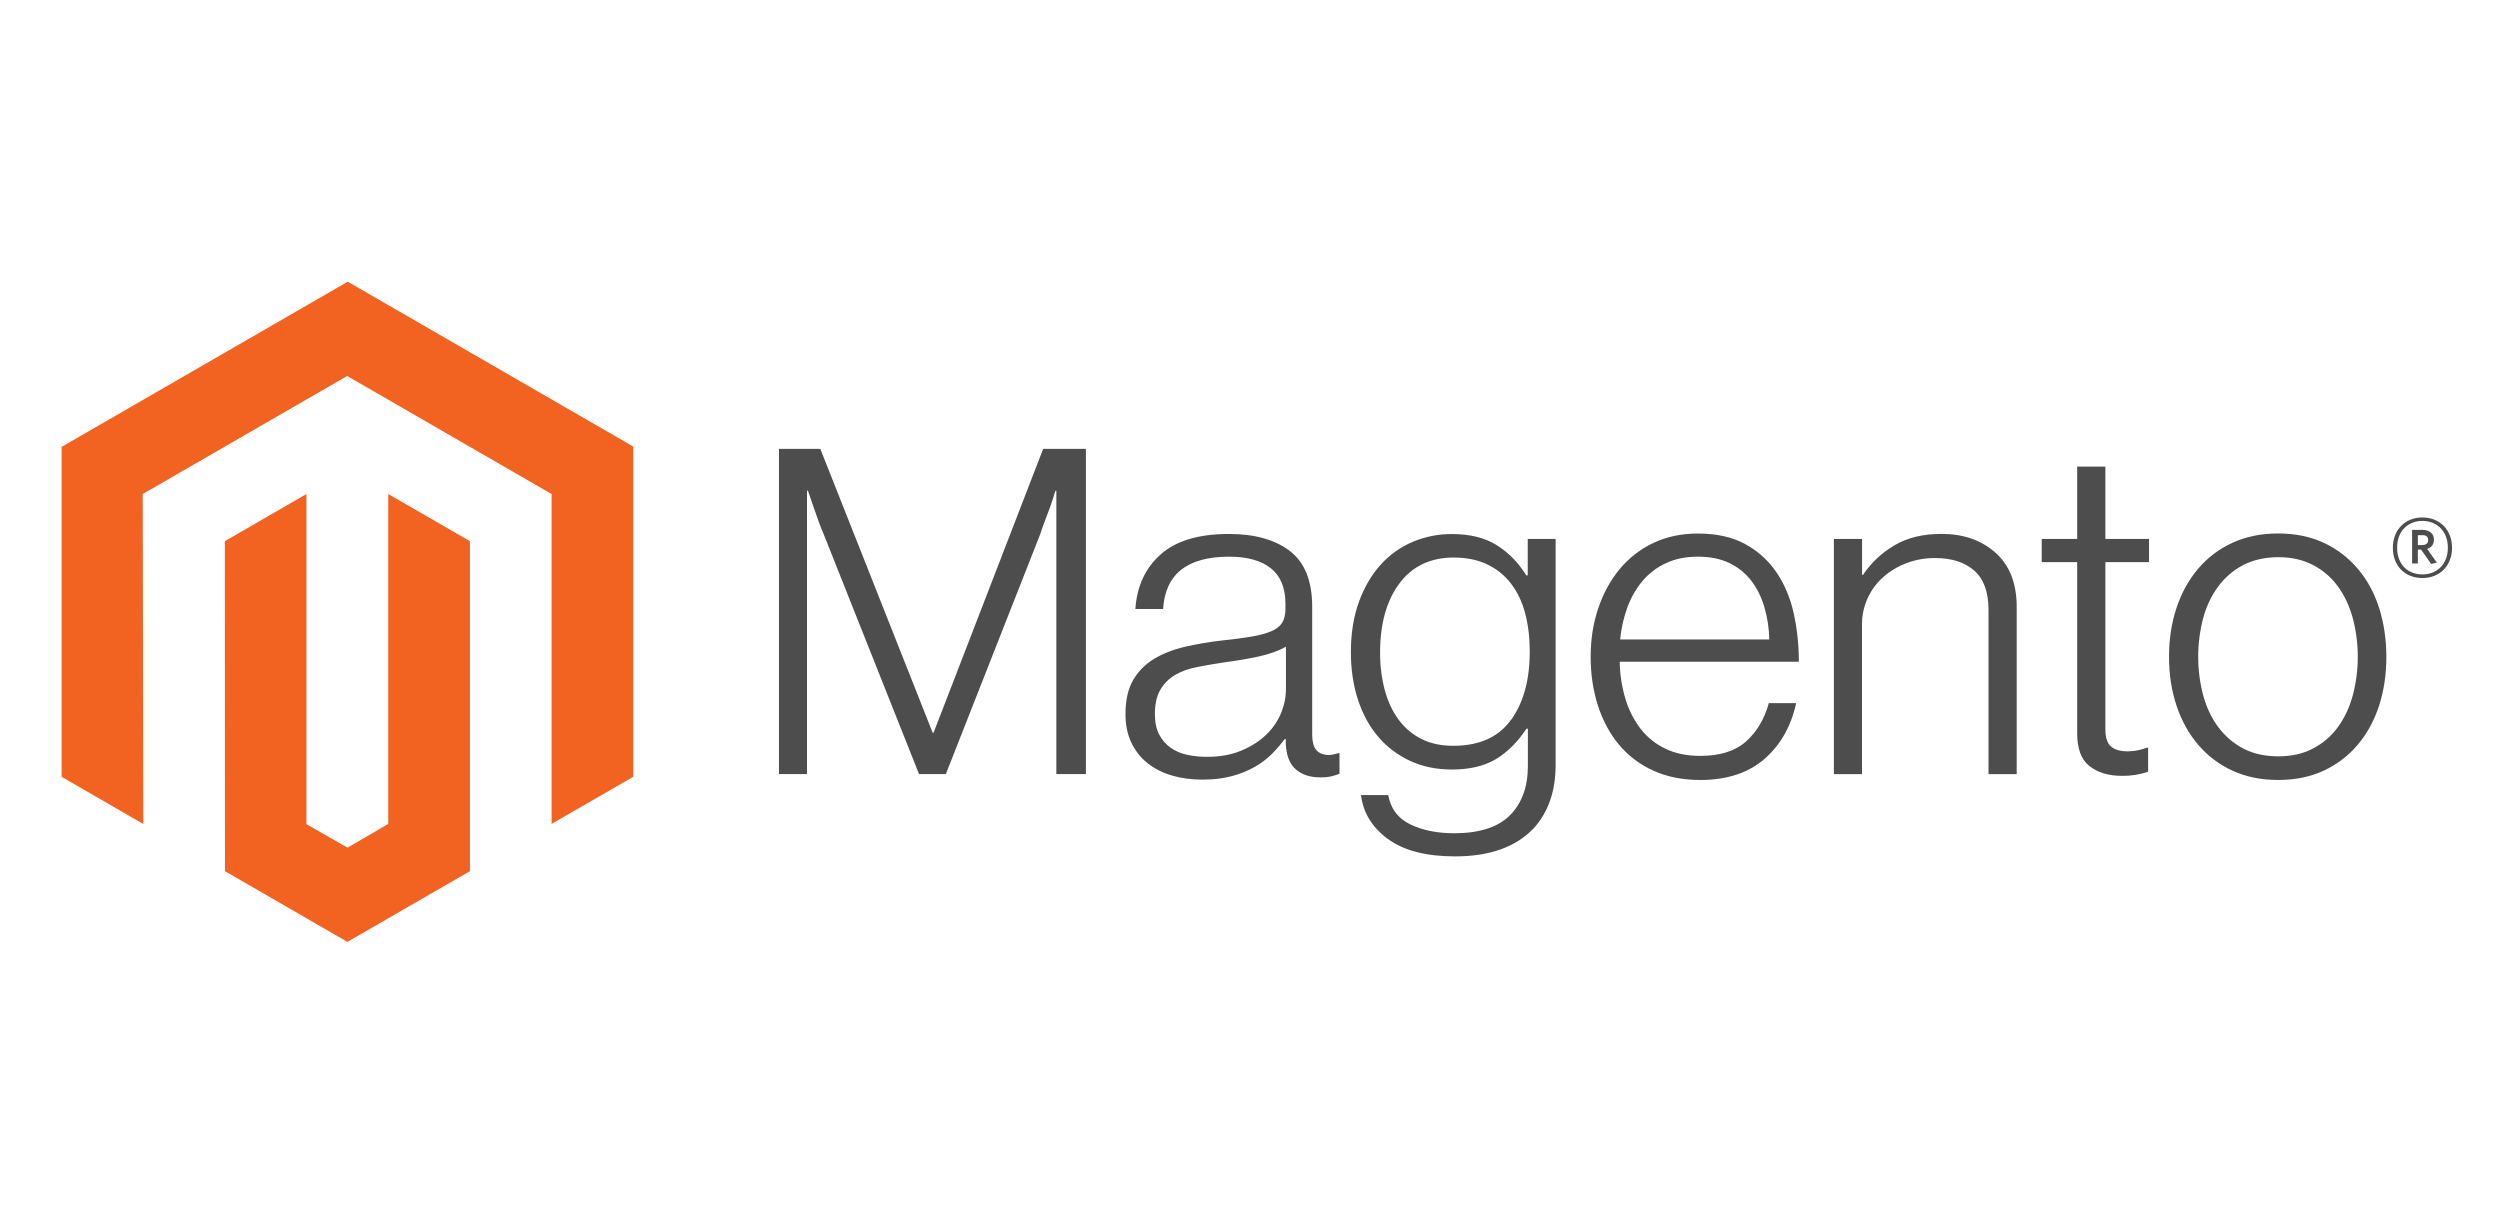<svg width="284" height="140" viewBox="0 0 284 140" fill="none" xmlns="http://www.w3.org/2000/svg">
<path d="M7 50.764L39.503 32L71.94 50.731V88.244L62.661 93.592V56.121L39.437 42.713L16.213 56.121L16.278 93.609L7 88.244V50.764Z" fill="#F26322"/>
<path d="M39.47 96.295L44.105 93.6V56.121L53.383 61.477V98.965L39.462 107L25.557 98.965L25.54 61.477L34.81 56.121V93.625L39.47 96.295Z" fill="#F26322"/>
<path d="M105.949 83.232L93.19 50.994H88.49V87.933H91.675V55.745H91.782C91.989 56.329 92.197 56.932 92.404 57.555C92.579 58.073 92.77 58.617 92.977 59.185C93.185 59.752 93.392 60.277 93.6 60.757L104.401 87.933H107.448L118.143 60.749C118.306 60.233 118.511 59.684 118.732 59.094C118.956 58.51 119.155 57.978 119.33 57.497C119.532 56.913 119.72 56.329 119.895 55.745H120.001V87.933H123.359V50.994H118.503L106.055 83.232H105.949Z" fill="#4D4D4D"/>
<path fill-rule="evenodd" clip-rule="evenodd" d="M130.361 86.696C131.179 87.339 132.118 87.812 133.12 88.089L133.112 88.097C134.239 88.416 135.405 88.573 136.576 88.564C137.848 88.569 138.984 88.433 139.983 88.154C140.906 87.912 141.792 87.548 142.62 87.073C143.331 86.662 143.983 86.158 144.561 85.574C145.052 85.071 145.509 84.534 145.928 83.969H146.067V84.534C146.133 85.839 146.512 86.795 147.206 87.401C147.899 88.007 148.83 88.31 149.998 88.31C150.433 88.318 150.868 88.274 151.292 88.179C151.591 88.106 151.884 88.01 152.168 87.892V85.566H152.013L151.991 85.572L151.99 85.572C151.754 85.635 151.548 85.69 151.366 85.722C151.187 85.754 151.007 85.77 150.825 85.771C150.241 85.733 149.802 85.533 149.507 85.173C149.212 84.813 149.065 84.237 149.065 83.445V68.931C149.065 66.005 148.221 63.894 146.534 62.6C144.847 61.306 142.541 60.659 139.614 60.659C136.17 60.659 133.579 61.434 131.843 62.985C130.107 64.536 129.151 66.603 128.977 69.185H132.13C132.37 65.221 134.867 63.239 139.623 63.239C141.686 63.239 143.27 63.678 144.372 64.558C145.475 65.437 146.027 66.788 146.027 68.612V69.128C146.027 69.816 145.898 70.359 145.642 70.758C145.385 71.156 144.973 71.476 144.405 71.716C143.837 71.956 143.098 72.156 142.186 72.314C141.274 72.472 140.163 72.62 138.853 72.756C137.421 72.914 135.999 73.155 134.595 73.477C133.268 73.788 132.105 74.244 131.106 74.845C130.125 75.432 129.308 76.257 128.731 77.245C128.147 78.244 127.855 79.535 127.855 81.119C127.855 82.358 128.079 83.442 128.526 84.37C128.953 85.275 129.58 86.071 130.361 86.696ZM143.807 83.494C143.048 84.22 142.109 84.815 140.99 85.279C139.871 85.743 138.588 85.976 137.141 85.976C136.377 85.98 135.613 85.903 134.865 85.746C134.189 85.61 133.548 85.337 132.981 84.944C132.437 84.554 131.994 84.04 131.687 83.445C131.36 82.822 131.196 82.047 131.196 81.119C131.196 79.978 131.403 79.055 131.818 78.35C132.222 77.654 132.801 77.075 133.497 76.671C134.201 76.256 135.037 75.956 136.003 75.77C136.969 75.585 138.02 75.404 139.156 75.23C140.466 75.061 141.733 74.845 142.956 74.583C144.179 74.321 145.221 73.949 146.084 73.469V78.277C146.077 79.255 145.872 80.222 145.48 81.119C145.089 82.016 144.52 82.823 143.807 83.494Z" fill="#4D4D4D"/>
<path fill-rule="evenodd" clip-rule="evenodd" d="M157.655 95.304C155.864 93.978 154.849 92.315 154.609 90.316H157.704C157.983 91.867 158.818 92.978 160.21 93.65C161.602 94.322 163.265 94.657 165.197 94.657C168.058 94.657 170.168 93.978 171.527 92.618C172.887 91.258 173.567 89.388 173.567 87.007V82.773H173.411C172.412 84.285 171.257 85.438 169.947 86.229C168.637 87.021 166.966 87.417 164.935 87.417C163.177 87.417 161.594 87.089 160.186 86.434C158.794 85.797 157.559 84.863 156.566 83.698C155.567 82.53 154.8 81.127 154.265 79.489C153.73 77.85 153.462 76.051 153.462 74.091C153.462 71.923 153.771 70.004 154.388 68.333C155.005 66.662 155.832 65.259 156.869 64.123C157.879 63.005 159.123 62.124 160.513 61.543C161.911 60.958 163.412 60.66 164.927 60.667C166.991 60.667 168.694 61.09 170.037 61.937C171.38 62.783 172.499 63.927 173.395 65.368H173.55V61.224H176.719V86.901C176.719 89.86 175.892 92.255 174.238 94.084C172.207 96.219 169.229 97.286 165.304 97.286C161.995 97.286 159.446 96.623 157.655 95.296V95.304ZM171.658 81.782C173.072 79.816 173.779 77.234 173.779 74.034C173.779 72.45 173.608 71.003 173.264 69.693C172.92 68.382 172.385 67.255 171.658 66.31C170.945 65.371 170.015 64.618 168.948 64.115C167.861 63.596 166.595 63.337 165.148 63.337C162.495 63.337 160.437 64.317 158.974 66.277C157.51 68.238 156.779 70.856 156.779 74.132C156.767 75.552 156.941 76.967 157.295 78.342C157.639 79.631 158.155 80.75 158.843 81.7C159.515 82.633 160.399 83.393 161.422 83.92C162.454 84.455 163.677 84.722 165.091 84.722C168.05 84.722 170.236 83.739 171.65 81.774L171.658 81.782Z" fill="#4D4D4D"/>
<path fill-rule="evenodd" clip-rule="evenodd" d="M183.926 84.608C184.986 85.87 186.319 86.876 187.824 87.548C189.374 88.252 191.149 88.605 193.147 88.605C196.171 88.605 198.598 87.813 200.427 86.229C202.256 84.646 203.462 82.527 204.046 79.874H200.943C200.43 81.697 199.562 83.153 198.339 84.239C197.116 85.326 195.385 85.869 193.147 85.869C191.629 85.869 190.302 85.593 189.167 85.042C188.061 84.516 187.095 83.736 186.35 82.765C185.583 81.749 185.006 80.603 184.646 79.382C184.238 78.015 184.02 76.599 183.999 75.172H204.349C204.354 73.35 204.165 71.532 203.784 69.75C203.402 67.992 202.755 66.433 201.844 65.073C200.936 63.718 199.714 62.603 198.281 61.822C196.818 61.014 195.019 60.61 192.885 60.61C191.023 60.61 189.344 60.962 187.848 61.666C186.372 62.356 185.067 63.363 184.024 64.615C182.976 65.871 182.16 67.35 181.576 69.054C180.991 70.758 180.699 72.609 180.699 74.607C180.699 76.6 180.975 78.451 181.526 80.16C182.078 81.869 182.878 83.352 183.926 84.608ZM198.928 65.95C199.583 66.796 200.083 67.795 200.427 68.948C200.778 70.148 200.968 71.391 200.992 72.641H184.049C184.169 71.37 184.456 70.12 184.9 68.923C185.299 67.839 185.884 66.833 186.628 65.95C187.36 65.1 188.268 64.421 189.29 63.96C190.311 63.479 191.509 63.239 192.885 63.239C194.26 63.239 195.448 63.479 196.447 63.96C197.419 64.419 198.269 65.101 198.928 65.95Z" fill="#4D4D4D"/>
<path d="M211.531 61.224V65.303H211.638C212.553 63.941 213.762 62.802 215.176 61.969C216.639 61.09 218.437 60.651 220.572 60.651C223.051 60.651 225.093 61.366 226.698 62.797C228.303 64.227 229.102 66.286 229.097 68.972V87.941H225.895V69.284C225.895 67.252 225.352 65.762 224.265 64.811C223.179 63.861 221.689 63.389 219.794 63.395C218.701 63.388 217.616 63.583 216.592 63.968C215.625 64.326 214.731 64.859 213.955 65.54C213.2 66.207 212.592 67.025 212.17 67.94C211.733 68.896 211.513 69.936 211.523 70.987V87.941H208.329V61.224H211.531Z" fill="#4D4D4D"/>
<path d="M235.968 83.338C235.968 85.058 236.432 86.289 237.36 87.032V87.024C238.288 87.766 239.527 88.138 241.078 88.138C242.08 88.148 243.076 87.99 244.026 87.671V84.935H243.87C243.56 85.061 243.24 85.157 242.912 85.222C242.53 85.307 242.14 85.351 241.749 85.353C240.892 85.353 240.248 85.173 239.817 84.812C239.385 84.452 239.17 83.789 239.17 82.822V63.861H244.132V61.224H239.17V53.009H235.968V61.224H231.939V63.861H235.968V83.338Z" fill="#4D4D4D"/>
<path fill-rule="evenodd" clip-rule="evenodd" d="M253.607 87.548C252.106 86.865 250.775 85.858 249.709 84.6C248.639 83.344 247.82 81.864 247.252 80.16C246.685 78.457 246.401 76.606 246.401 74.607C246.401 72.609 246.685 70.758 247.252 69.054C247.82 67.35 248.639 65.868 249.709 64.607C250.776 63.349 252.107 62.342 253.607 61.658C255.141 60.954 256.872 60.602 258.799 60.602C260.726 60.602 262.449 60.954 263.966 61.658C265.457 62.347 266.779 63.353 267.84 64.607C268.91 65.862 269.718 67.345 270.264 69.054C270.81 70.763 271.085 72.614 271.091 74.607C271.091 76.606 270.815 78.457 270.264 80.16C269.712 81.864 268.904 83.344 267.84 84.6C266.779 85.853 265.457 86.86 263.966 87.548C262.454 88.252 260.732 88.605 258.799 88.605C256.866 88.605 255.136 88.252 253.607 87.548ZM262.73 85.042C263.854 84.468 264.827 83.637 265.571 82.617C266.33 81.585 266.898 80.379 267.275 78.997C268.033 76.12 268.033 73.095 267.275 70.217C266.898 68.836 266.33 67.629 265.571 66.597C264.828 65.576 263.854 64.746 262.73 64.172C261.594 63.583 260.287 63.291 258.807 63.296C257.328 63.302 256.009 63.594 254.852 64.172C253.734 64.755 252.762 65.584 252.01 66.597C251.235 67.629 250.659 68.836 250.282 70.217C249.526 73.095 249.526 76.119 250.282 78.997C250.659 80.373 251.235 81.58 252.01 82.617C252.763 83.629 253.734 84.458 254.852 85.042C255.971 85.626 257.289 85.918 258.807 85.918C260.325 85.918 261.632 85.626 262.73 85.042Z" fill="#4D4D4D"/>
<path fill-rule="evenodd" clip-rule="evenodd" d="M275.038 62.436L276.176 64.066L276.823 63.91L275.726 62.354C276.201 62.207 276.496 61.855 276.496 61.306C276.496 60.593 275.963 60.192 275.169 60.192H274.014V64.009H274.669V62.436H275.038ZM274.669 60.798H275.177V60.79C275.603 60.79 275.841 60.97 275.841 61.355C275.841 61.74 275.57 61.92 275.144 61.92H274.669V60.798Z" fill="#4D4D4D"/>
<path fill-rule="evenodd" clip-rule="evenodd" d="M271.828 62.231C271.828 64.287 273.204 65.663 275.185 65.663C277.143 65.663 278.551 64.287 278.551 62.231C278.551 60.175 277.134 58.783 275.185 58.783C273.236 58.783 271.828 60.175 271.828 62.231ZM272.311 62.223C272.311 60.274 273.589 59.176 275.185 59.176C276.79 59.176 278.076 60.29 278.076 62.223C278.076 64.156 276.79 65.254 275.185 65.254C273.58 65.254 272.311 64.172 272.311 62.223Z" fill="#4D4D4D"/>
</svg>

